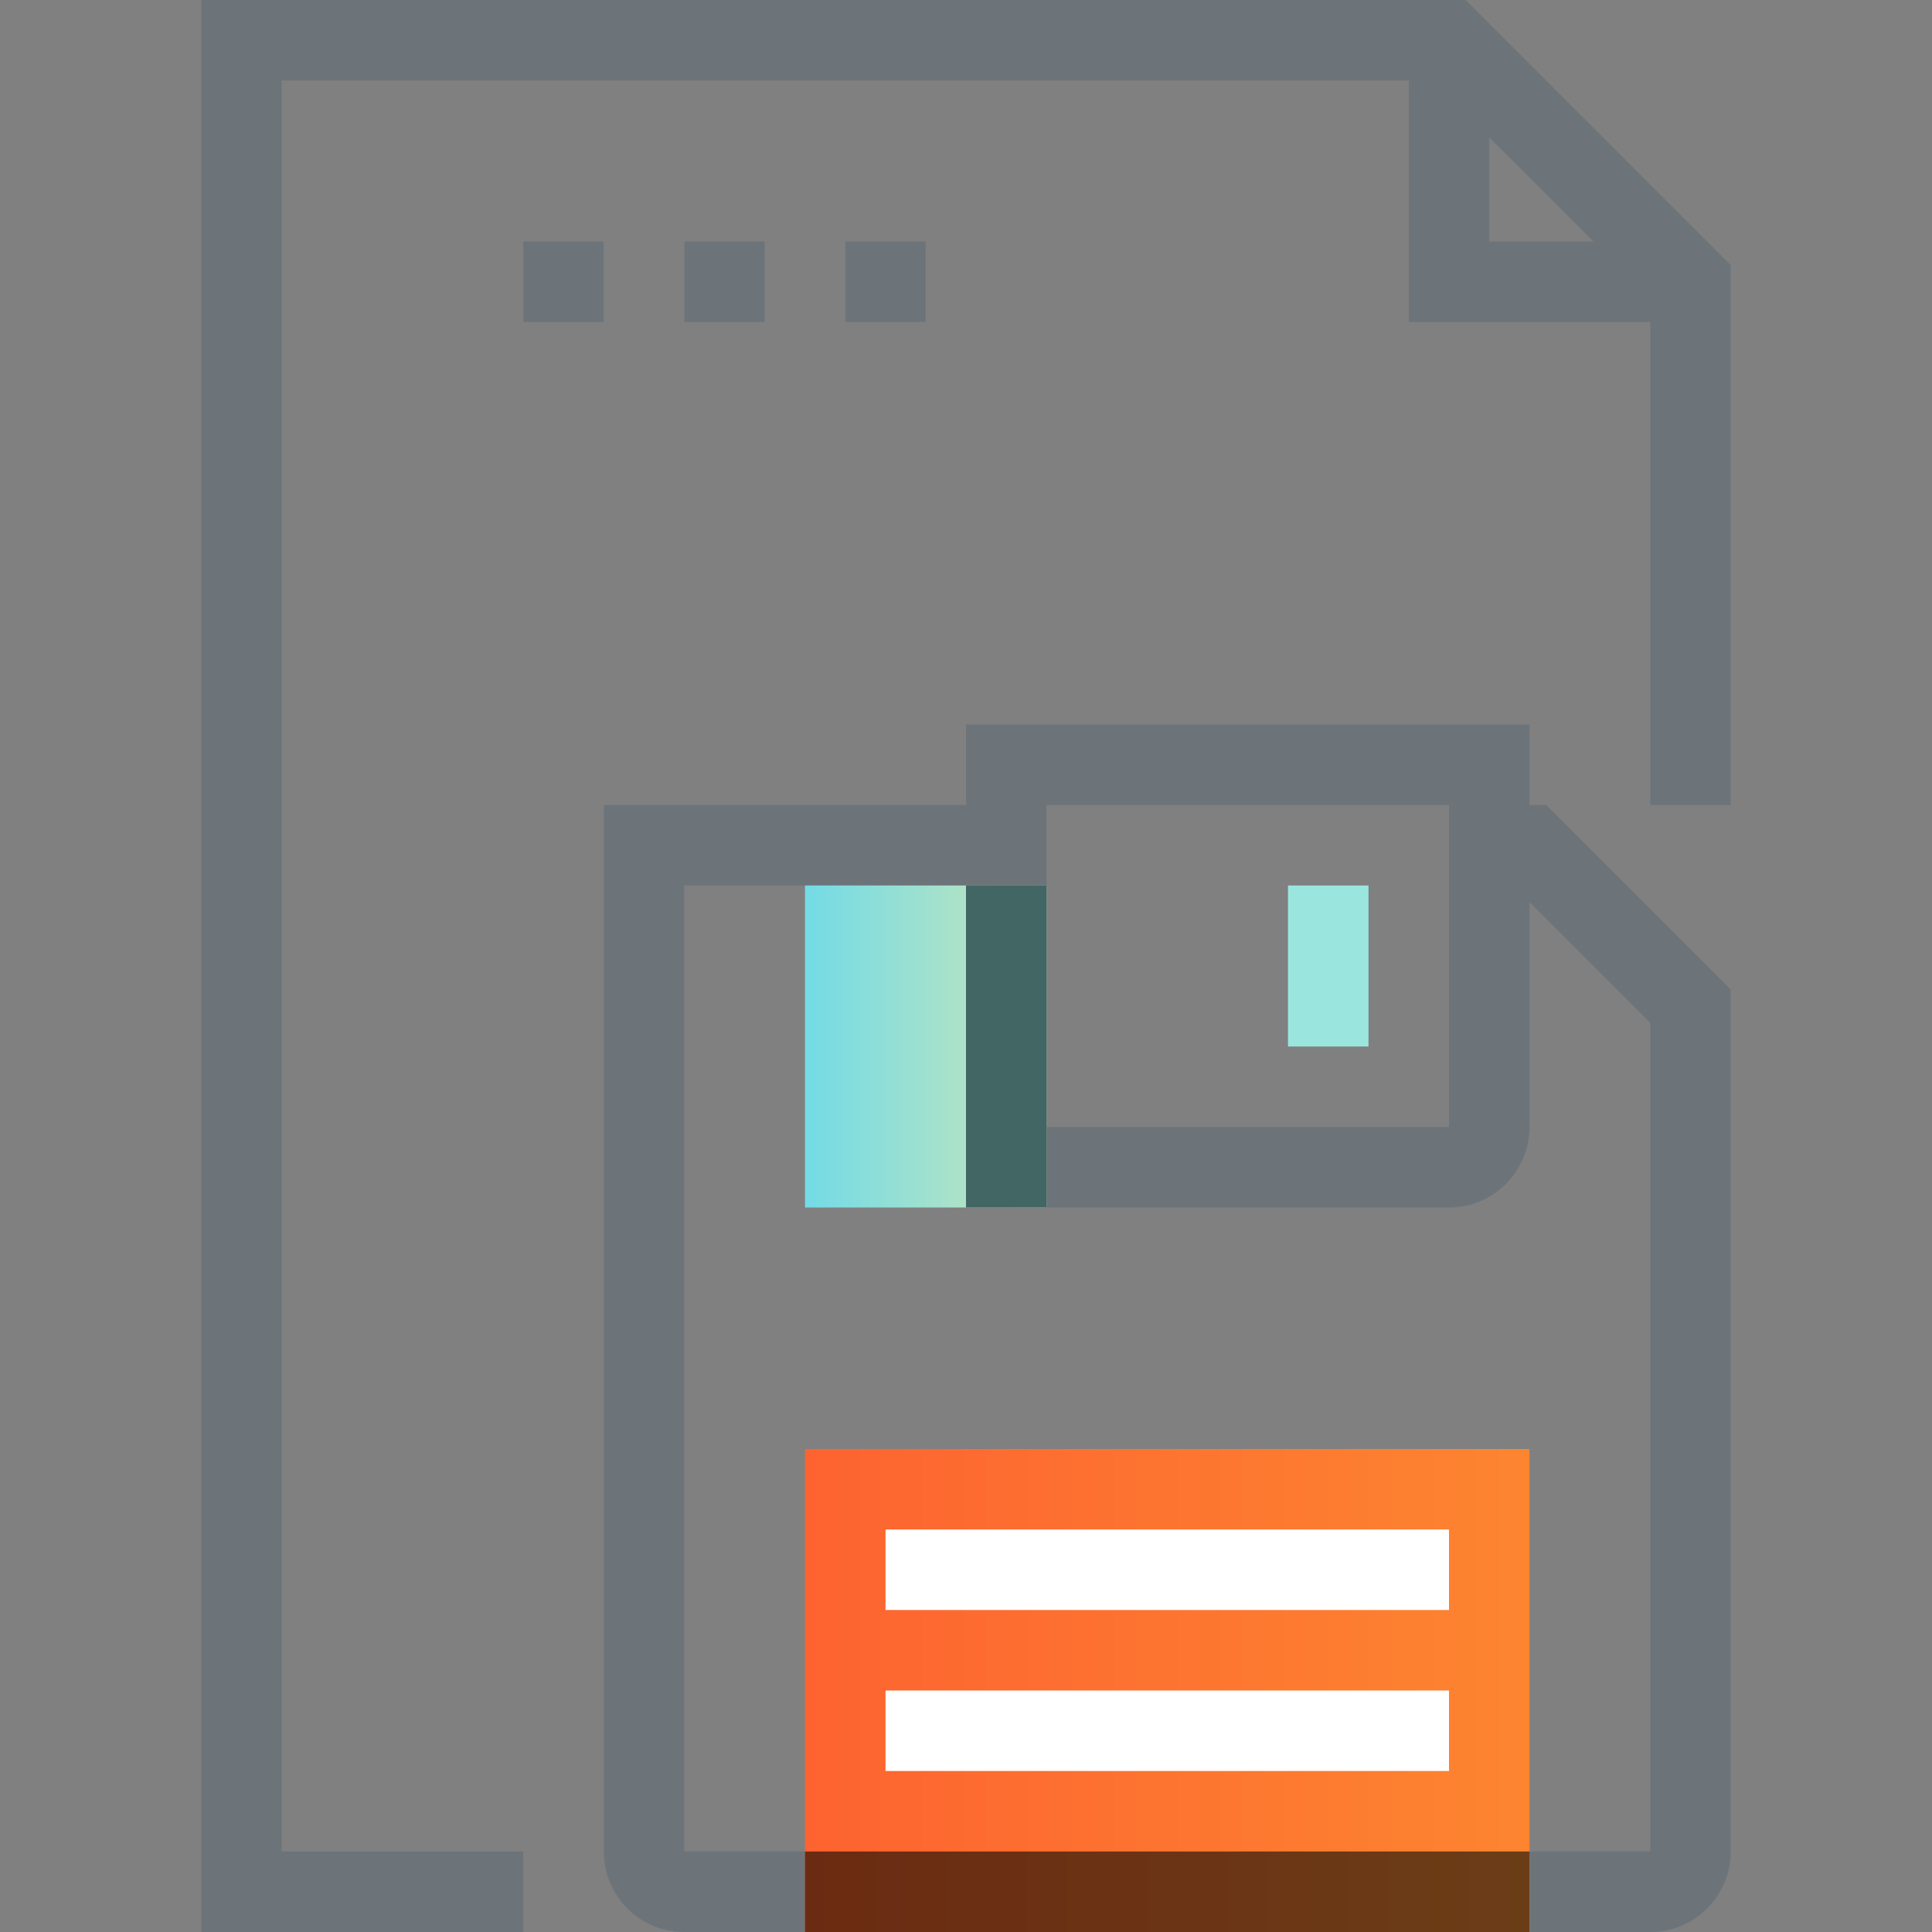 <?xml version="1.0" encoding="iso-8859-1"?>
<!-- Generator: Adobe Illustrator 19.0.0, SVG Export Plug-In . SVG Version: 6.00 Build 0)  -->
<svg version="1.1" id="Layer_1" xmlns="http://www.w3.org/2000/svg" xmlns:xlink="http://www.w3.org/1999/xlink" x="0px" y="0px"
	 viewBox="0 0 512 512" style="enable-background:new 0 0 512 512;" xml:space="preserve">
<rect x="0" y="0" width="512" height="512" fill="#808080" stroke="none"/>
<g>
	<rect x="138.667" y="64" style="fill:#6C747A;" width="21.333" height="21.333"/>
	<rect x="181.333" y="64" style="fill:#6C747A;" width="21.333" height="21.333"/>
	<rect x="224" y="64" style="fill:#6C747A;" width="21.333" height="21.333"/>
	<polygon style="fill:#6C747A;" points="138.667,512 53.333,512 53.333,0 388.416,0 458.667,70.251 458.667,213.333 
		437.333,213.333 437.333,79.083 379.584,21.333 74.667,21.333 74.667,490.667 138.667,490.667 	"/>
	<polygon style="fill:#6C747A;" points="448,85.333 373.333,85.333 373.333,10.667 394.667,10.667 394.667,64 448,64 	"/>
	<path style="fill:#6C747A;" d="M437.333,512h-256c-5.707,0-11.072-2.219-15.093-6.261c-4.021-4.032-6.24-9.387-6.24-15.072V213.333
		h106.667v21.333h-85.333v256h256V271.083l-36.416-36.416h-6.251v-21.333h15.083l48.917,48.917v228.416
		c0,5.696-2.219,11.051-6.251,15.083S443.029,512,437.333,512z"/>
</g>
<linearGradient id="SVGID_1_" gradientUnits="userSpaceOnUse" x1="-24.406" y1="597.969" x2="-6.406" y2="597.969" gradientTransform="matrix(10.667 0 0 -10.667 473.667 6826.333)">
	<stop  offset="0" style="stop-color:#FD6330"/>
	<stop  offset="1" style="stop-color:#FD8530"/>
</linearGradient>
<rect x="213.333" y="384" style="fill:url(#SVGID_1_);" width="192" height="128"/>
<path style="fill:#6C747A;" d="M384,320H256V192h149.333v106.667c0,5.696-2.219,11.051-6.251,15.083
	C395.051,317.781,389.696,320,384,320z M277.333,298.667H384v-85.333H277.333V298.667z"/>
<g>
	<rect x="234.667" y="448" style="fill:#FFFFFF;" width="149.333" height="21.333"/>
	<rect x="234.667" y="405.333" style="fill:#FFFFFF;" width="149.333" height="21.333"/>
</g>
<linearGradient id="SVGID_2_" gradientUnits="userSpaceOnUse" x1="-24.406" y1="613.969" x2="-18.406" y2="613.969" gradientTransform="matrix(10.667 0 0 -10.667 473.667 6826.333)">
	<stop  offset="0" style="stop-color:#73DBE6"/>
	<stop  offset="1" style="stop-color:#CAE6B8"/>
</linearGradient>
<rect x="213.333" y="234.667" style="fill:url(#SVGID_2_);" width="64" height="85.333"/>
<rect x="341.333" y="234.667" style="fill:#9AE6DF;" width="21.333" height="42.667"/>
<linearGradient id="SVGID_3_" gradientUnits="userSpaceOnUse" x1="-24.406" y1="592.969" x2="-6.406" y2="592.969" gradientTransform="matrix(10.667 0 0 -10.667 473.667 6826.333)">
	<stop  offset="0" style="stop-color:#6B2B12"/>
	<stop  offset="1" style="stop-color:#6B3D17"/>
</linearGradient>
<rect x="213.333" y="490.667" style="fill:url(#SVGID_3_);" width="192" height="21.333"/>
<rect x="256" y="234.667" style="fill:#426664;" width="21.333" height="85.333"/>
<g>
</g>
<g>
</g>
<g>
</g>
<g>
</g>
<g>
</g>
<g>
</g>
<g>
</g>
<g>
</g>
<g>
</g>
<g>
</g>
<g>
</g>
<g>
</g>
<g>
</g>
<g>
</g>
<g>
</g>
</svg>
